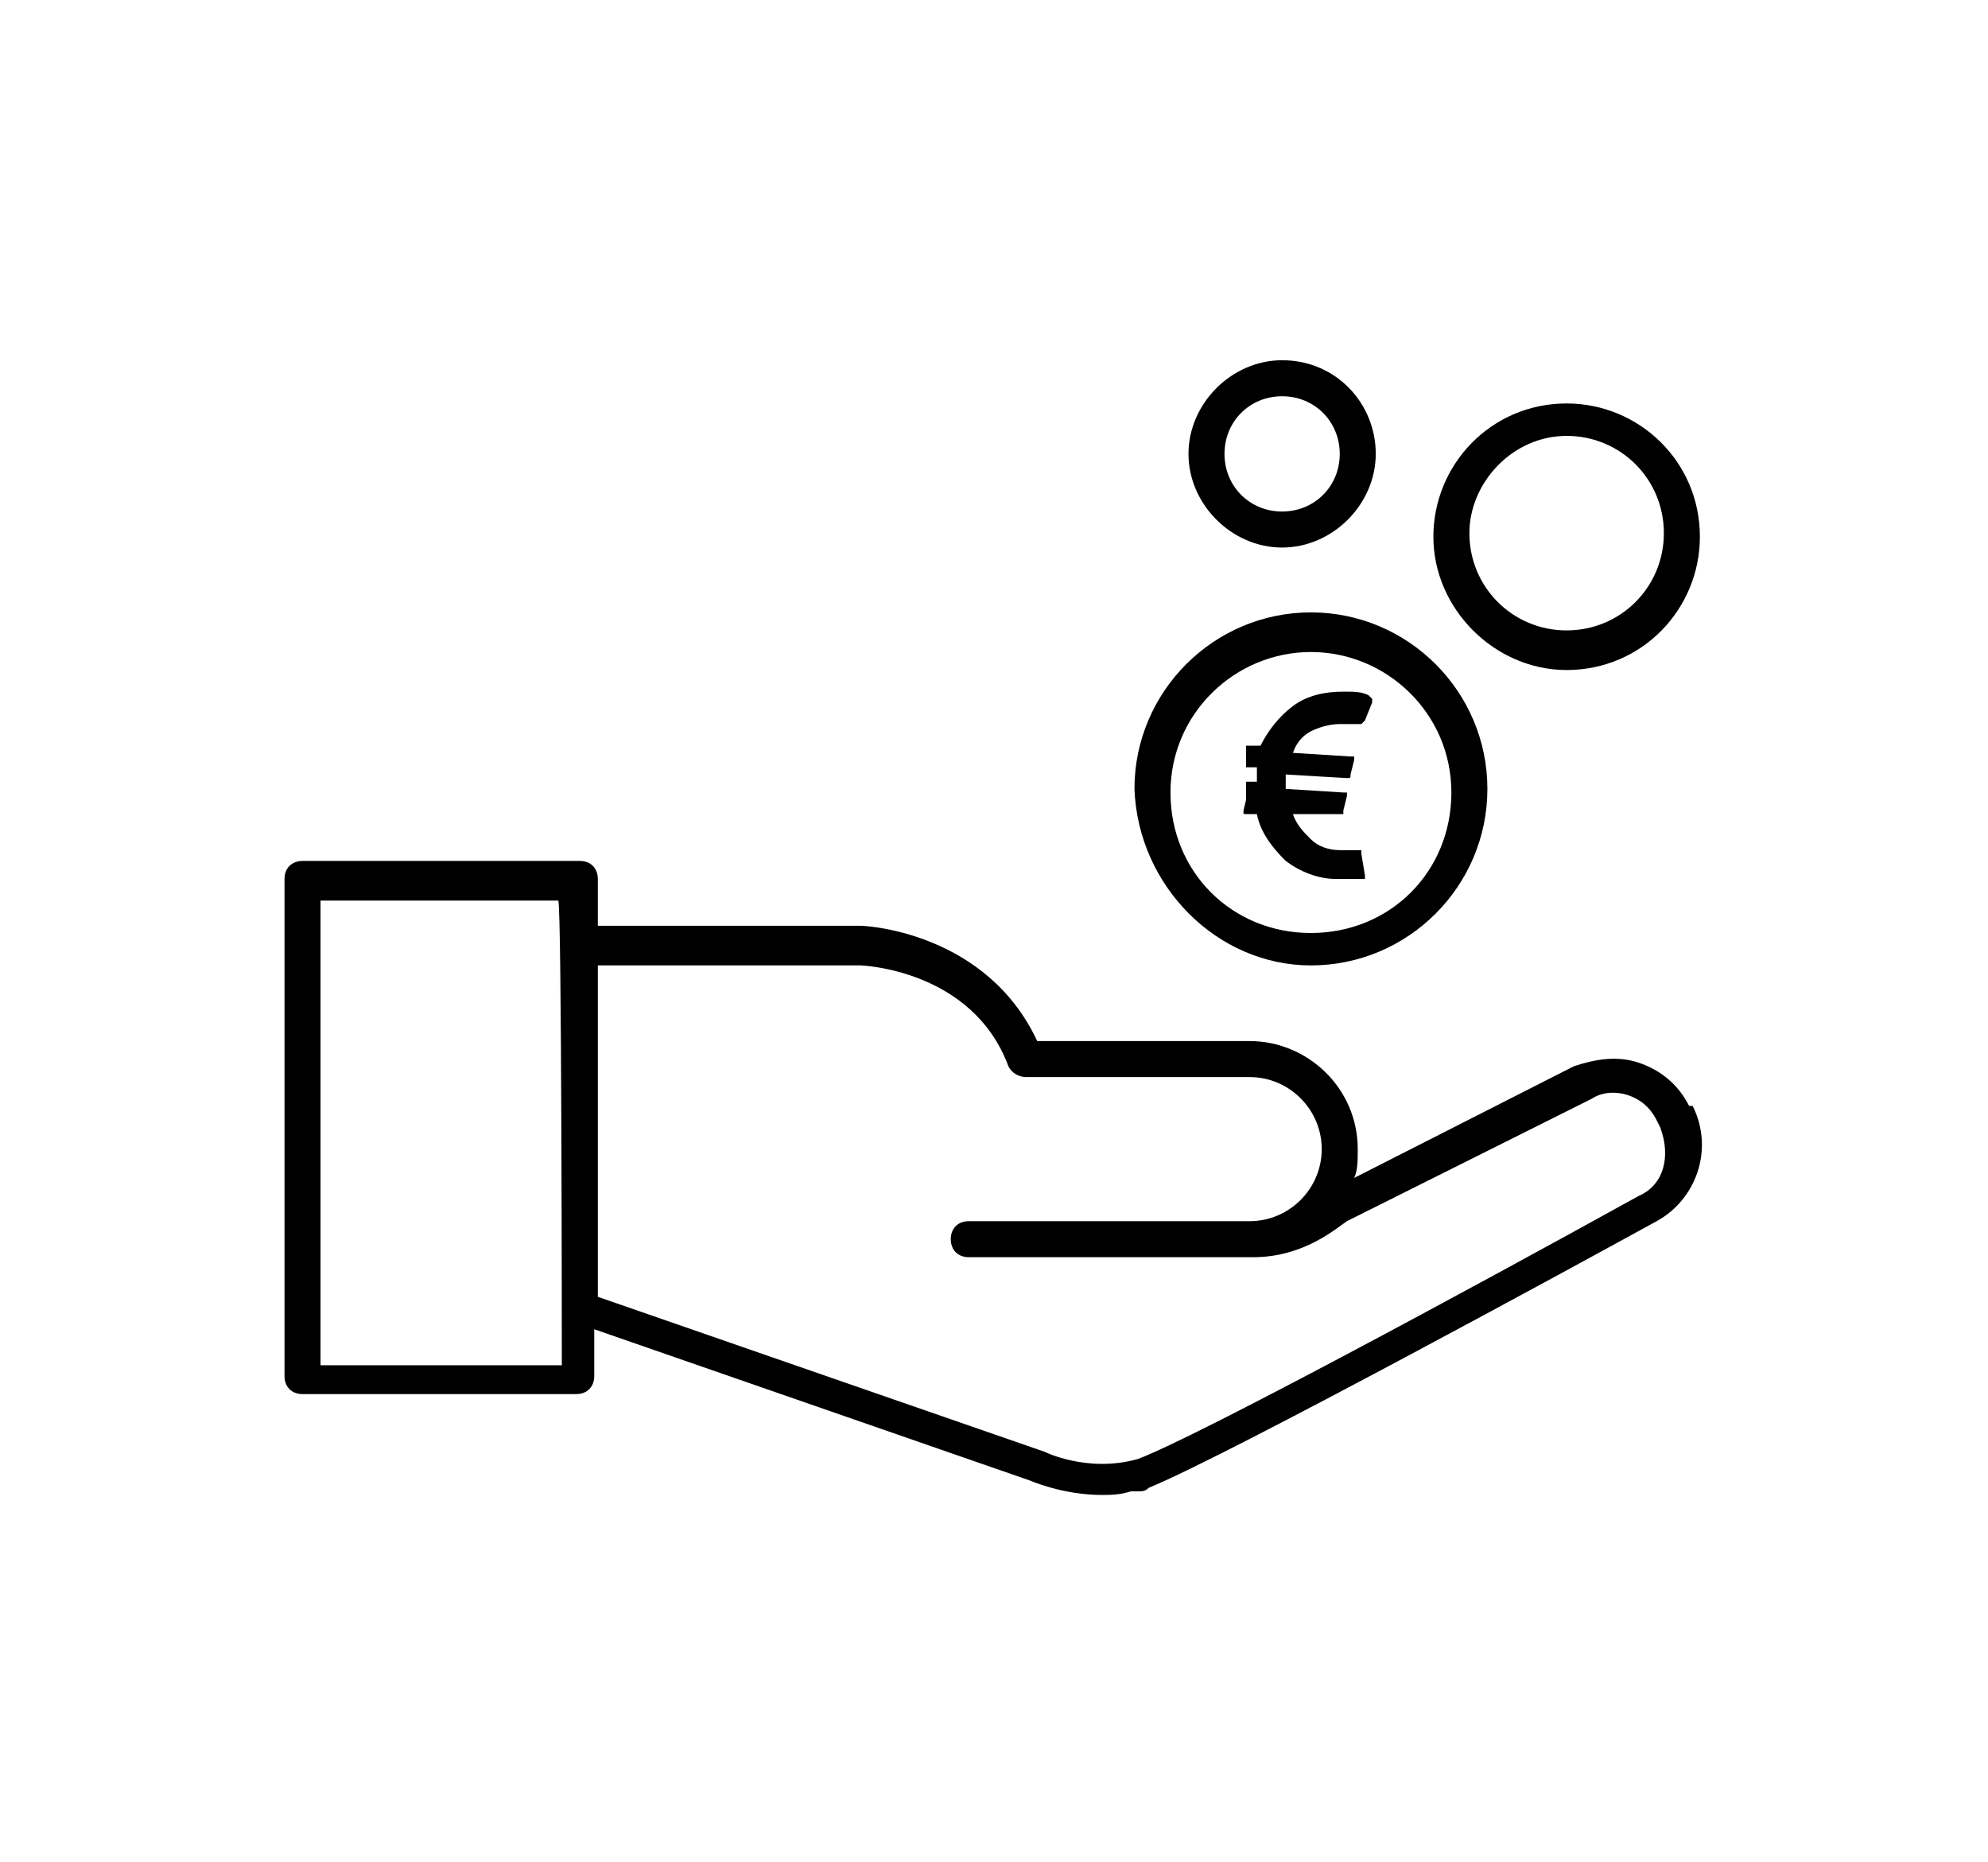 <svg xmlns="http://www.w3.org/2000/svg" viewBox="0 0 55.2 51.7"><path d="M46.9 30.7c-.3-.6-.8-1-1.4-1.2-.6-.2-1.2-.1-1.8.1l-6.1 3.1c.1-.2.1-.5.1-.8 0-1.7-1.4-3-3-3h-5.9c-1.4-3-4.7-3.2-4.9-3.2h-7.3v-1.3c0-.3-.2-.5-.5-.5H8.4c-.3 0-.5.2-.5.5v13.8c0 .3.2.5.5.5H16c.3 0 .5-.2.5-.5v-1.3l12.1 4.2s.9.4 2 .4c.2 0 .5 0 .8-.1h.2c.1 0 .2 0 .3-.1C34.1 40.4 44 35 46 33.9c1.1-.6 1.6-2 1-3.2h-.1zm-31.3 7.2H8.9V25h6.6c.1 0 .1 12.9.1 12.9zm29.9-4.7c-4.7 2.6-12.3 6.7-13.9 7.3-1.4.4-2.6-.2-2.6-.2L16.6 36v-9.2h7.3s3.1.1 4.1 2.8c.1.2.3.3.5.3h6.2c1.1 0 2 .9 2 2s-.9 2-2 2h-7.8c-.3 0-.5.2-.5.5s.2.5.5.5h7.9c1.4 0 2.3-.8 2.6-1l6.8-3.4c.3-.2.7-.2 1-.1.3.1.6.3.8.7l.1.2c.3.8.1 1.6-.6 1.9m-9.1-6.4c2.7 0 4.9-2.2 4.9-4.9S39.1 17 36.4 17s-4.9 2.2-4.9 4.9c.1 2.7 2.3 4.9 4.9 4.9m0-8.7c2.1 0 3.9 1.7 3.9 3.9s-1.7 3.9-3.9 3.9-3.9-1.7-3.9-3.9 1.8-3.9 3.9-3.9m-.8-2.9c1.4 0 2.6-1.2 2.6-2.6S37.1 10 35.6 10c-1.4 0-2.6 1.2-2.6 2.6s1.2 2.6 2.6 2.6m0-4.2c.9 0 1.6.7 1.6 1.6 0 .9-.7 1.6-1.6 1.6s-1.6-.7-1.6-1.6c0-.9.7-1.6 1.6-1.6m7.9 7.6c2.1 0 3.7-1.7 3.7-3.7 0-2.1-1.7-3.7-3.7-3.7-2.1 0-3.7 1.7-3.7 3.7s1.7 3.7 3.7 3.7m0-6.5c1.5 0 2.7 1.2 2.7 2.7 0 1.5-1.2 2.7-2.7 2.7s-2.7-1.2-2.7-2.7c0-1.4 1.2-2.7 2.7-2.7"/><path d="M34.6 22.6h.3c.1.5.4.9.8 1.3.4.3.9.5 1.4.5h.8v-.1l-.1-.6v-.1h-.6c-.3 0-.6-.1-.8-.3-.2-.2-.4-.4-.5-.7h1.4v-.1l.1-.4V22h-.1l-1.6-.1v-.4l1.7.1c.1 0 .1 0 .1-.1l.1-.4V21h-.1l-1.6-.1c.1-.3.3-.5.5-.6.2-.1.5-.2.8-.2h.6l.1-.1.2-.5v-.1l-.1-.1c-.2-.1-.4-.1-.7-.1-.5 0-1 .1-1.4.4-.4.3-.7.7-.9 1.1h-.4v.6h.3v.4h-.3v.5c-.1.4-.1.4 0 .4-.1 0 0 0 0 0"/></svg>